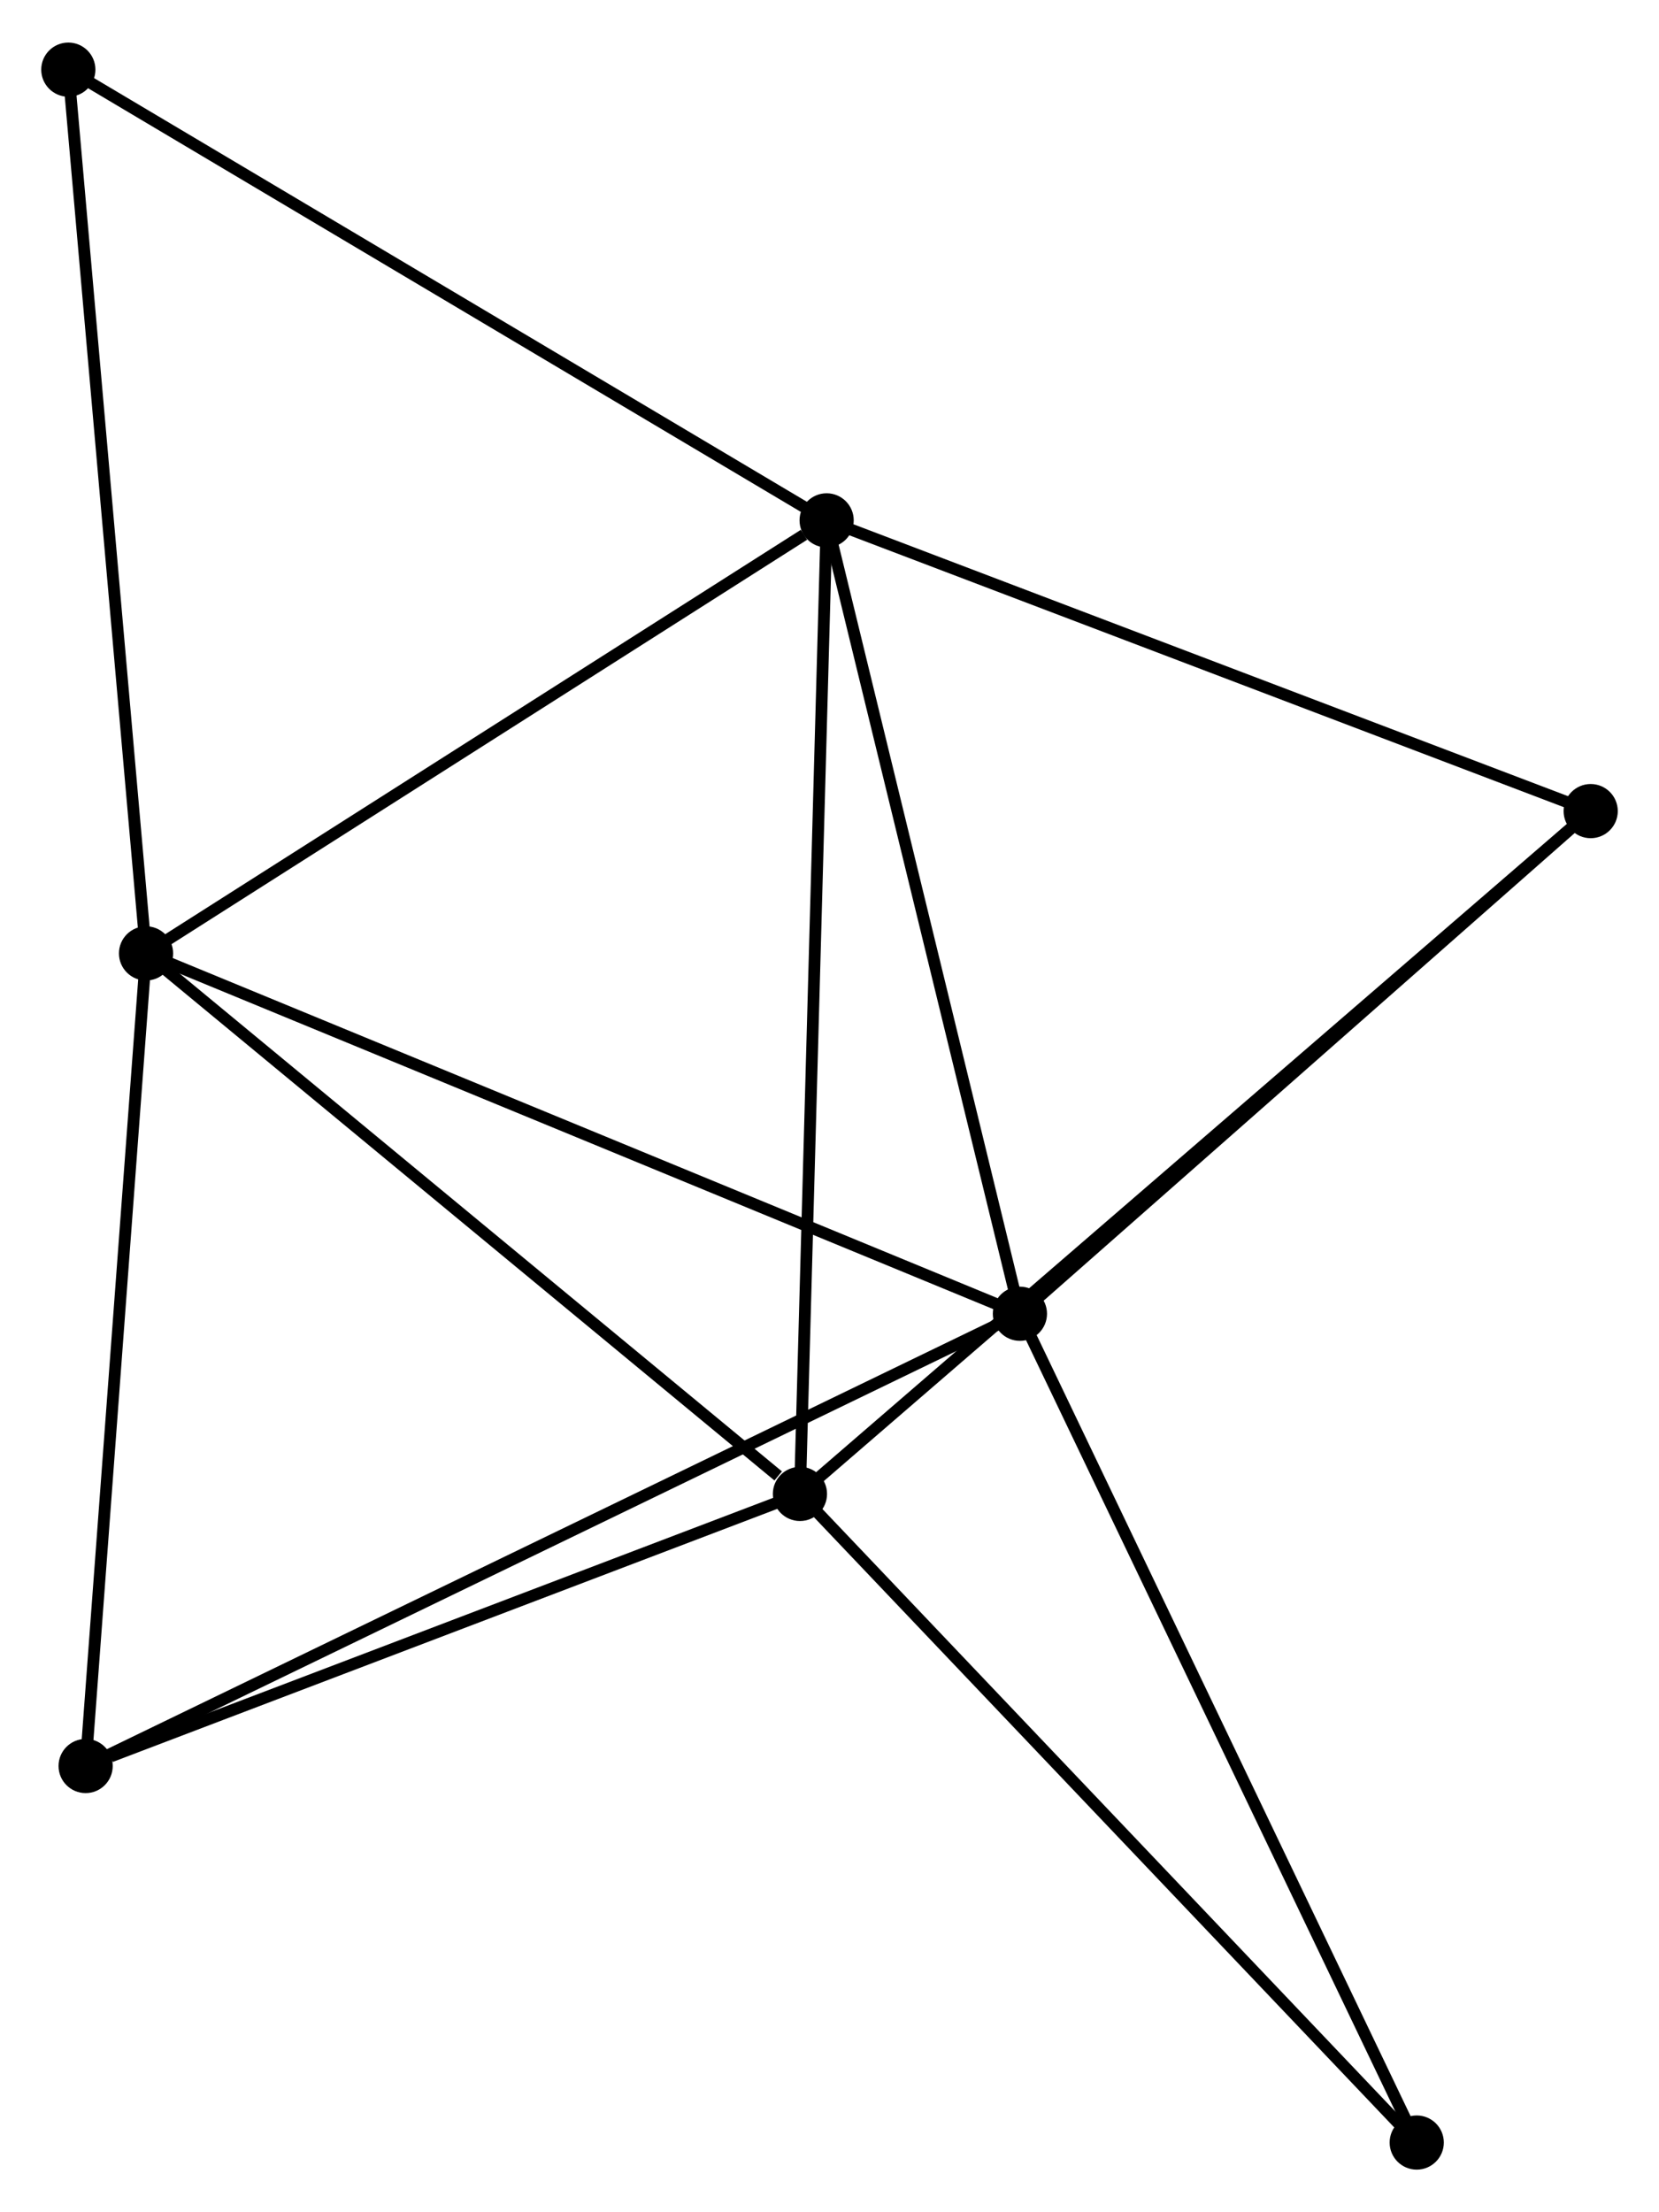 <?xml version="1.0" encoding="UTF-8" standalone="no"?>
<!DOCTYPE svg PUBLIC "-//W3C//DTD SVG 1.1//EN"
 "http://www.w3.org/Graphics/SVG/1.1/DTD/svg11.dtd">
<!-- Generated by graphviz version 2.36.0 (20140111.2315)
 -->
<!-- Title: %3 Pages: 1 -->
<svg width="141pt" height="188pt"
 viewBox="0.00 0.00 140.83 187.55" xmlns="http://www.w3.org/2000/svg" xmlns:xlink="http://www.w3.org/1999/xlink">
<g id="graph0" class="graph" transform="scale(1 1) rotate(0) translate(4 183.548)">
<title>%3</title>
<!-- 0 -->
<g id="node1" class="node"><title>0</title>
<ellipse fill="black" stroke="black" cx="66.172" cy="-139.491" rx="1.8" ry="1.8"/>
</g>
<!-- 1 -->
<g id="node2" class="node"><title>1</title>
<ellipse fill="black" stroke="black" cx="82.579" cy="-72.148" rx="1.8" ry="1.8"/>
</g>
<!-- 0&#45;&#45;1 -->
<g id="edge1" class="edge"><title>0&#45;&#45;1</title>
<path fill="none" stroke="black" d="M66.646,-137.548C69.041,-127.714 79.808,-83.521 82.134,-73.971"/>
</g>
<!-- 2 -->
<g id="node3" class="node"><title>2</title>
<ellipse fill="black" stroke="black" cx="63.906" cy="-56.855" rx="1.8" ry="1.8"/>
</g>
<!-- 0&#45;&#45;2 -->
<g id="edge2" class="edge"><title>0&#45;&#45;2</title>
<path fill="none" stroke="black" d="M66.116,-137.448C65.803,-126.015 64.268,-70.072 63.96,-58.827"/>
</g>
<!-- 3 -->
<g id="node4" class="node"><title>3</title>
<ellipse fill="black" stroke="black" cx="8.397" cy="-102.735" rx="1.8" ry="1.8"/>
</g>
<!-- 0&#45;&#45;3 -->
<g id="edge3" class="edge"><title>0&#45;&#45;3</title>
<path fill="none" stroke="black" d="M64.25,-138.268C55.322,-132.588 17.993,-108.84 9.934,-103.713"/>
</g>
<!-- 4 -->
<g id="node5" class="node"><title>4</title>
<ellipse fill="black" stroke="black" cx="131.031" cy="-114.813" rx="1.8" ry="1.8"/>
</g>
<!-- 0&#45;&#45;4 -->
<g id="edge4" class="edge"><title>0&#45;&#45;4</title>
<path fill="none" stroke="black" d="M68.043,-138.779C77.514,-135.175 120.077,-118.981 129.275,-115.481"/>
</g>
<!-- 7 -->
<g id="node6" class="node"><title>7</title>
<ellipse fill="black" stroke="black" cx="1.8" cy="-177.748" rx="1.8" ry="1.8"/>
</g>
<!-- 0&#45;&#45;7 -->
<g id="edge5" class="edge"><title>0&#45;&#45;7</title>
<path fill="none" stroke="black" d="M64.581,-140.436C55.752,-145.683 12.851,-171.181 3.572,-176.695"/>
</g>
<!-- 1&#45;&#45;3 -->
<g id="edge6" class="edge"><title>1&#45;&#45;3</title>
<path fill="none" stroke="black" d="M80.745,-72.904C70.482,-77.136 20.261,-97.843 10.166,-102.005"/>
</g>
<!-- 1&#45;&#45;4 -->
<g id="edge7" class="edge"><title>1&#45;&#45;4</title>
<path fill="none" stroke="black" d="M84.191,-73.568C91.547,-80.046 121.891,-106.766 129.363,-113.345"/>
</g>
<!-- 5 -->
<g id="node7" class="node"><title>5</title>
<ellipse fill="black" stroke="black" cx="3.269" cy="-33.761" rx="1.8" ry="1.8"/>
</g>
<!-- 1&#45;&#45;5 -->
<g id="edge8" class="edge"><title>1&#45;&#45;5</title>
<path fill="none" stroke="black" d="M80.922,-71.347C70.6,-66.351 15.211,-39.541 4.916,-34.559"/>
</g>
<!-- 6 -->
<g id="node8" class="node"><title>6</title>
<ellipse fill="black" stroke="black" cx="116.264" cy="-1.8" rx="1.8" ry="1.8"/>
</g>
<!-- 1&#45;&#45;6 -->
<g id="edge9" class="edge"><title>1&#45;&#45;6</title>
<path fill="none" stroke="black" d="M83.411,-70.409C88.031,-60.761 110.481,-13.877 115.337,-3.736"/>
</g>
<!-- 2&#45;&#45;3 -->
<g id="edge10" class="edge"><title>2&#45;&#45;3</title>
<path fill="none" stroke="black" d="M62.059,-58.382C53.48,-65.472 17.617,-95.114 9.874,-101.514"/>
</g>
<!-- 2&#45;&#45;4 -->
<g id="edge11" class="edge"><title>2&#45;&#45;4</title>
<path fill="none" stroke="black" d="M65.565,-58.288C74.932,-66.376 121.088,-106.228 129.659,-113.629"/>
</g>
<!-- 2&#45;&#45;5 -->
<g id="edge12" class="edge"><title>2&#45;&#45;5</title>
<path fill="none" stroke="black" d="M62.156,-56.189C53.457,-52.876 14.896,-38.19 5.391,-34.57"/>
</g>
<!-- 2&#45;&#45;6 -->
<g id="edge13" class="edge"><title>2&#45;&#45;6</title>
<path fill="none" stroke="black" d="M65.2,-55.494C72.381,-47.944 107.276,-11.252 114.823,-3.316"/>
</g>
<!-- 3&#45;&#45;7 -->
<g id="edge15" class="edge"><title>3&#45;&#45;7</title>
<path fill="none" stroke="black" d="M8.234,-104.589C7.329,-114.877 2.932,-164.871 1.982,-175.683"/>
</g>
<!-- 3&#45;&#45;5 -->
<g id="edge14" class="edge"><title>3&#45;&#45;5</title>
<path fill="none" stroke="black" d="M8.249,-100.745C7.5,-90.673 4.135,-45.409 3.407,-35.629"/>
</g>
</g>
</svg>
